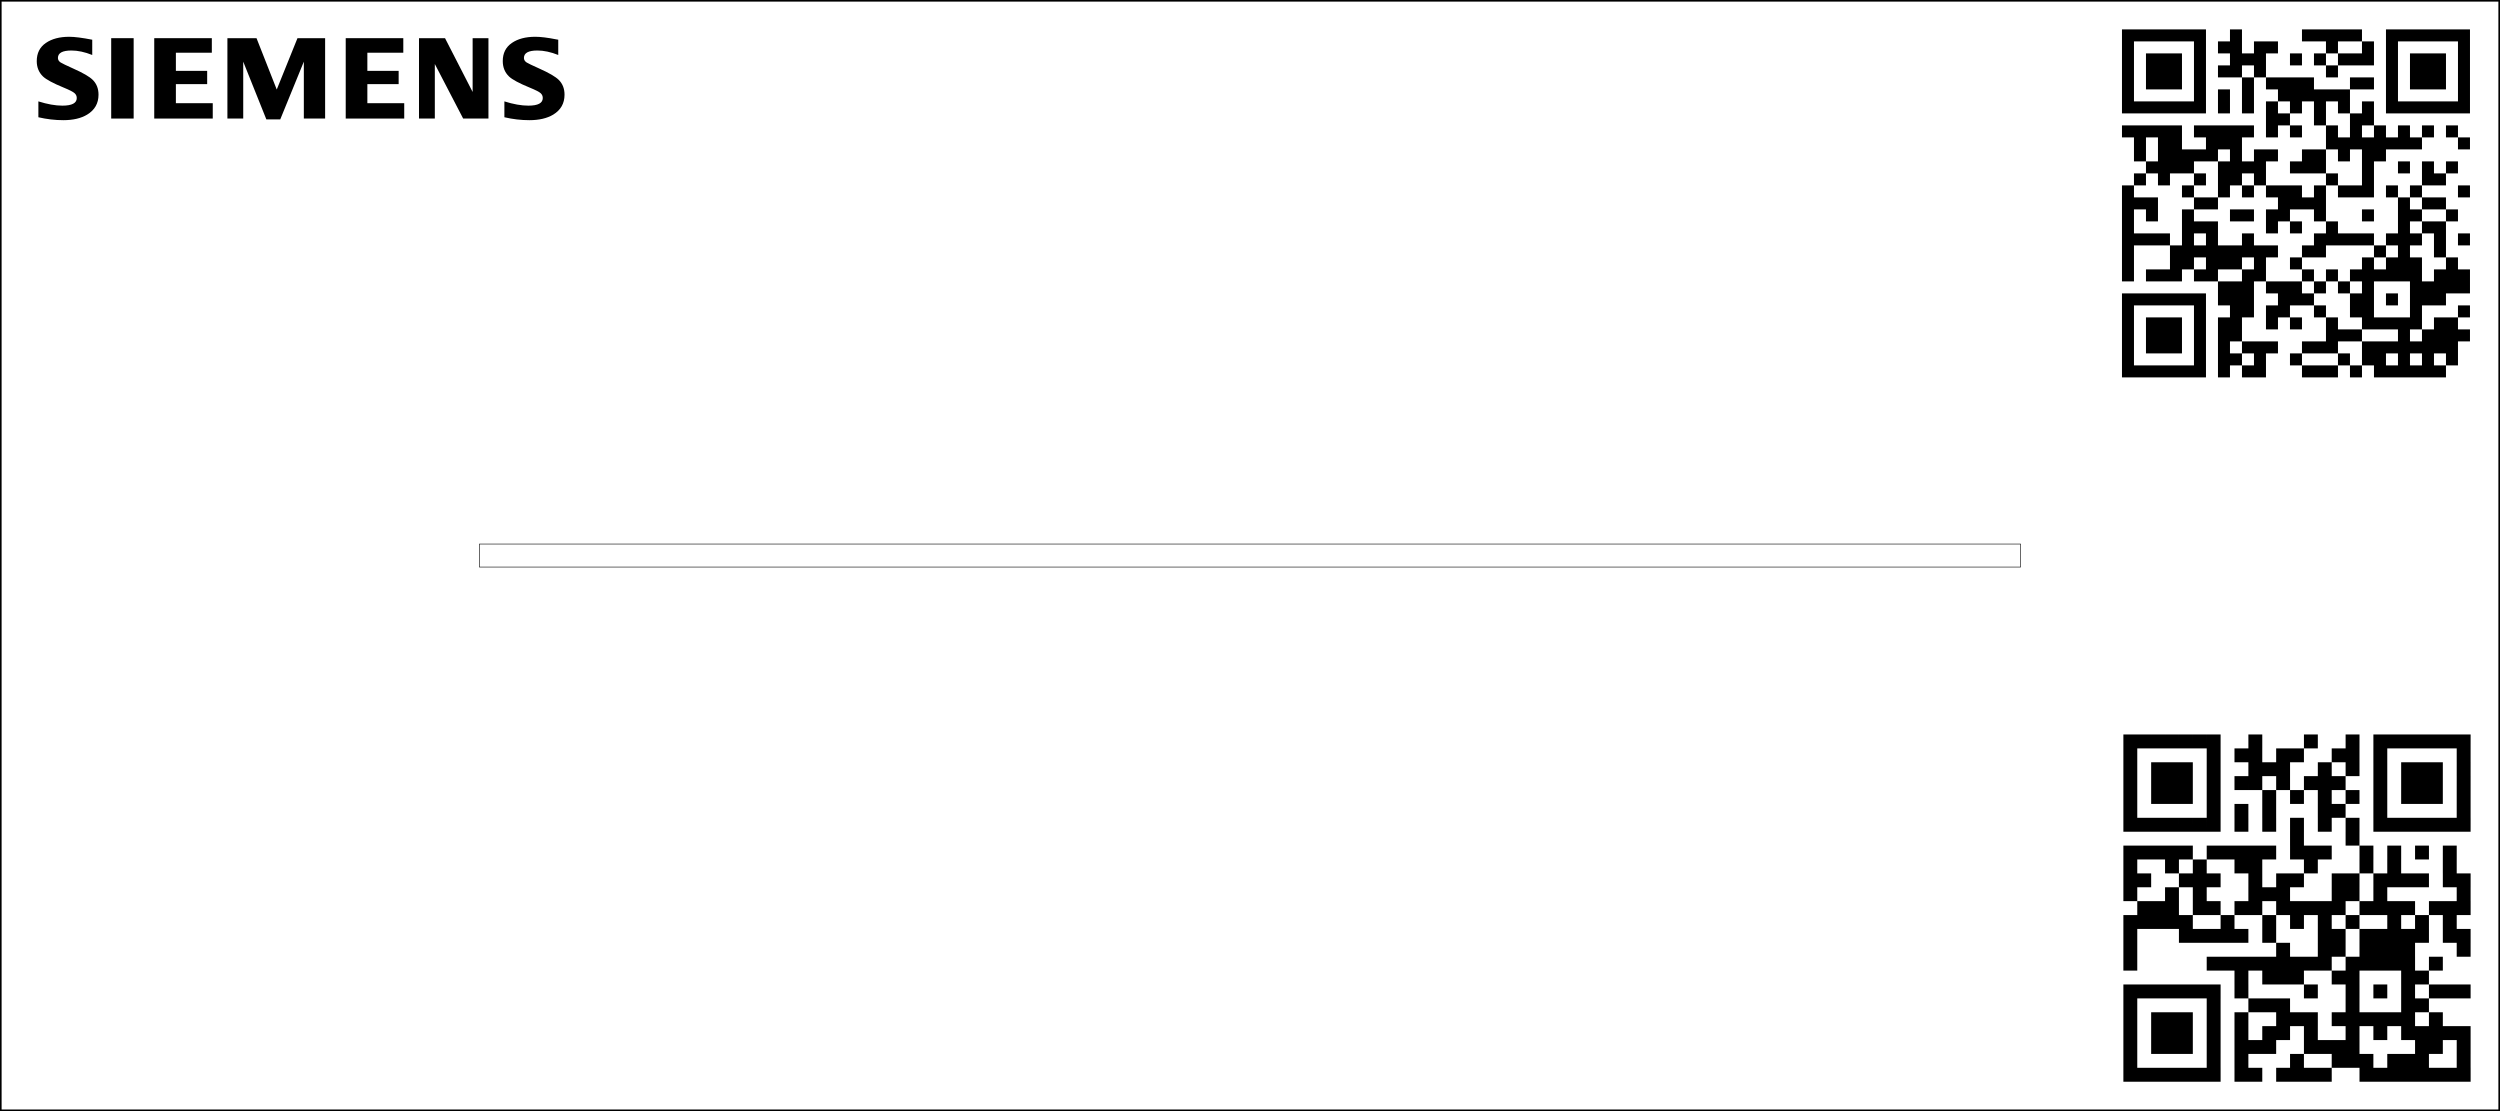 <?xml version="1.0" encoding="UTF-8" standalone="no"?>
<!-- Created with Inkscape (http://www.inkscape.org/) -->

<svg
   width="180mm"
   height="80mm"
   viewBox="0 0 180 80"
   version="1.1"
   id="svg5"
   xml:space="preserve"
   inkscape:version="1.2.2 (732a01da63, 2022-12-09)"
   sodipodi:docname="Gadget_Basis.svg"
   xmlns:inkscape="http://www.inkscape.org/namespaces/inkscape"
   xmlns:sodipodi="http://sodipodi.sourceforge.net/DTD/sodipodi-0.dtd"
   xmlns="http://www.w3.org/2000/svg"
   xmlns:svg="http://www.w3.org/2000/svg"><sodipodi:namedview
     id="namedview7"
     pagecolor="#ffffff"
     bordercolor="#000000"
     borderopacity="0.25"
     inkscape:showpageshadow="2"
     inkscape:pageopacity="0.0"
     inkscape:pagecheckerboard="0"
     inkscape:deskcolor="#d1d1d1"
     inkscape:document-units="mm"
     showgrid="false"
     inkscape:zoom="1.0544998"
     inkscape:cx="237.55339"
     inkscape:cy="280.70182"
     inkscape:window-width="1920"
     inkscape:window-height="1017"
     inkscape:window-x="1912"
     inkscape:window-y="-8"
     inkscape:window-maximized="1"
     inkscape:current-layer="layer2" /><defs
     id="defs2" /><g
     inkscape:label="Ebene 1"
     inkscape:groupmode="layer"
     id="layer1"
     transform="translate(-11.305,-17.692)"><g
       id="g444"
       transform="matrix(0.1,0,0,0.1,138.283,48.471)"><g
         id="elements-5"
         transform="translate(249.057,211.043)" /></g></g><g
     inkscape:groupmode="layer"
     id="layer2"
     inkscape:label="cut"
     style="display:inline"
     transform="translate(-11.305,-17.692)"><rect
       style="fill:none;stroke:#000000;stroke-width:0.116"
       id="rect234"
       width="179.884"
       height="79.884"
       x="11.363"
       y="17.75" /></g><g
     inkscape:groupmode="layer"
     id="layer3"
     inkscape:label="engrave"
     style="display:inline"
     transform="translate(-11.305,-17.692)"><g
       id="g409"
       transform="matrix(0.108,0,0,0.108,209.615,19.885)"><g
         id="elements"
         transform="translate(-429.556,-8.707)"><path
           style="fill:#000000"
           d="m 8,8 h 8 v 8 H 8 Z m 8,0 h 8 v 8 h -8 z m 8,0 h 8 v 8 h -8 z m 8,0 h 8 v 8 h -8 z m 8,0 h 8 v 8 h -8 z m 8,0 h 8 v 8 h -8 z m 8,0 h 8 v 8 h -8 z m 24,0 h 8 v 8 h -8 z m 48,0 h 8 v 8 h -8 z m 8,0 h 8 v 8 h -8 z m 8,0 h 8 v 8 h -8 z m 8,0 h 8 v 8 h -8 z m 8,0 h 8 v 8 h -8 z m 24,0 h 8 v 8 h -8 z m 8,0 h 8 v 8 h -8 z m 8,0 h 8 v 8 h -8 z m 8,0 h 8 v 8 h -8 z m 8,0 h 8 v 8 h -8 z m 8,0 h 8 v 8 h -8 z m 8,0 h 8 v 8 h -8 z M 8,16 h 8 v 8 H 8 Z m 48,0 h 8 v 8 h -8 z m 16,0 h 8 v 8 h -8 z m 8,0 h 8 v 8 h -8 z m 16,0 h 8 v 8 h -8 z m 8,0 h 8 v 8 h -8 z m 40,0 h 8 v 8 h -8 z m 24,0 h 8 v 8 h -8 z m 16,0 h 8 v 8 h -8 z m 48,0 h 8 v 8 h -8 z M 8,24 h 8 v 8 H 8 Z m 16,0 h 8 v 8 h -8 z m 8,0 h 8 v 8 h -8 z m 8,0 h 8 v 8 h -8 z m 16,0 h 8 v 8 h -8 z m 24,0 h 8 v 8 h -8 z m 8,0 h 8 v 8 h -8 z m 8,0 h 8 v 8 h -8 z m 24,0 h 8 v 8 h -8 z m 16,0 h 8 v 8 h -8 z m 16,0 h 8 v 8 h -8 z m 8,0 h 8 v 8 h -8 z m 8,0 h 8 v 8 h -8 z m 16,0 h 8 v 8 h -8 z m 16,0 h 8 v 8 h -8 z m 8,0 h 8 v 8 h -8 z m 8,0 h 8 v 8 h -8 z m 16,0 h 8 v 8 h -8 z M 8,32 h 8 v 8 H 8 Z m 16,0 h 8 v 8 h -8 z m 8,0 h 8 v 8 h -8 z m 8,0 h 8 v 8 h -8 z m 16,0 h 8 v 8 h -8 z m 16,0 h 8 v 8 h -8 z m 8,0 h 8 v 8 h -8 z m 16,0 h 8 v 8 h -8 z m 48,0 h 8 v 8 h -8 z m 40,0 h 8 v 8 h -8 z m 16,0 h 8 v 8 h -8 z m 8,0 h 8 v 8 h -8 z m 8,0 h 8 v 8 h -8 z m 16,0 h 8 v 8 h -8 z M 8,40 h 8 v 8 H 8 Z m 16,0 h 8 v 8 h -8 z m 8,0 h 8 v 8 h -8 z m 8,0 h 8 v 8 h -8 z m 16,0 h 8 v 8 h -8 z m 32,0 h 8 v 8 h -8 z m 16,0 h 8 v 8 h -8 z m 8,0 h 8 v 8 h -8 z m 8,0 h 8 v 8 h -8 z m 8,0 h 8 v 8 h -8 z m 32,0 h 8 v 8 h -8 z m 8,0 h 8 v 8 h -8 z m 16,0 h 8 v 8 h -8 z m 16,0 h 8 v 8 h -8 z m 8,0 h 8 v 8 h -8 z m 8,0 h 8 v 8 h -8 z m 16,0 h 8 v 8 h -8 z M 8,48 h 8 v 8 H 8 Z m 48,0 h 8 v 8 h -8 z m 16,0 h 8 v 8 h -8 z m 16,0 h 8 v 8 h -8 z m 24,0 h 8 v 8 h -8 z m 8,0 h 8 v 8 h -8 z m 8,0 h 8 v 8 h -8 z m 8,0 h 8 v 8 h -8 z m 8,0 h 8 v 8 h -8 z m 8,0 h 8 v 8 h -8 z m 32,0 h 8 v 8 h -8 z m 48,0 h 8 v 8 h -8 z M 8,56 h 8 v 8 H 8 Z m 8,0 h 8 v 8 h -8 z m 8,0 h 8 v 8 h -8 z m 8,0 h 8 v 8 h -8 z m 8,0 h 8 v 8 h -8 z m 8,0 h 8 v 8 h -8 z m 8,0 h 8 v 8 h -8 z m 16,0 h 8 v 8 h -8 z m 16,0 h 8 v 8 h -8 z m 16,0 h 8 v 8 h -8 z m 16,0 h 8 v 8 h -8 z m 16,0 h 8 v 8 h -8 z m 16,0 h 8 v 8 h -8 z m 16,0 h 8 v 8 h -8 z m 16,0 h 8 v 8 h -8 z m 8,0 h 8 v 8 h -8 z m 8,0 h 8 v 8 h -8 z m 8,0 h 8 v 8 h -8 z m 8,0 h 8 v 8 h -8 z m 8,0 h 8 v 8 h -8 z m 8,0 h 8 v 8 h -8 z m -128,8 h 8 v 8 h -8 z m 8,0 h 8 v 8 h -8 z m 24,0 h 8 v 8 h -8 z m 24,0 h 8 v 8 h -8 z m 8,0 h 8 v 8 h -8 z M 8,72 h 8 v 8 H 8 Z m 8,0 h 8 v 8 h -8 z m 8,0 h 8 v 8 h -8 z m 8,0 h 8 v 8 h -8 z m 8,0 h 8 v 8 h -8 z m 16,0 h 8 v 8 h -8 z m 8,0 h 8 v 8 h -8 z m 8,0 h 8 v 8 h -8 z m 8,0 h 8 v 8 h -8 z m 8,0 h 8 v 8 h -8 z m 16,0 h 8 v 8 h -8 z m 16,0 h 8 v 8 h -8 z m 24,0 h 8 v 8 h -8 z m 16,0 h 8 v 8 h -8 z m 16,0 h 8 v 8 h -8 z m 16,0 h 8 v 8 h -8 z m 16,0 h 8 v 8 h -8 z m 16,0 h 8 v 8 h -8 z M 16,80 h 8 v 8 h -8 z m 16,0 h 8 v 8 h -8 z m 8,0 h 8 v 8 h -8 z m 24,0 h 8 v 8 h -8 z m 8,0 h 8 v 8 h -8 z m 8,0 h 8 v 8 h -8 z m 64,0 h 8 v 8 h -8 z m 8,0 h 8 v 8 h -8 z m 8,0 h 8 v 8 h -8 z m 8,0 h 8 v 8 h -8 z m 8,0 h 8 v 8 h -8 z m 8,0 h 8 v 8 h -8 z m 8,0 h 8 v 8 h -8 z m 8,0 h 8 v 8 h -8 z m 32,0 h 8 v 8 h -8 z M 16,88 h 8 v 8 h -8 z m 16,0 h 8 v 8 h -8 z m 8,0 h 8 v 8 h -8 z m 8,0 h 8 v 8 h -8 z m 8,0 h 8 v 8 h -8 z m 8,0 h 8 v 8 h -8 z m 16,0 h 8 v 8 h -8 z m 16,0 h 8 v 8 h -8 z m 8,0 h 8 v 8 h -8 z m 24,0 h 8 v 8 h -8 z m 8,0 h 8 v 8 h -8 z m 16,0 h 8 v 8 h -8 z m 16,0 h 8 v 8 h -8 z m 8,0 h 8 v 8 h -8 z M 24,96 h 8 v 8 h -8 z m 8,0 h 8 v 8 h -8 z m 8,0 h 8 v 8 h -8 z m 8,0 h 8 v 8 h -8 z m 24,0 h 8 v 8 h -8 z m 8,0 h 8 v 8 h -8 z m 8,0 h 8 v 8 h -8 z m 8,0 h 8 v 8 h -8 z m 24,0 h 8 v 8 h -8 z m 8,0 h 8 v 8 h -8 z m 8,0 h 8 v 8 h -8 z m 32,0 h 8 v 8 h -8 z m 24,0 h 8 v 8 h -8 z m 16,0 h 8 v 8 h -8 z m 16,0 h 8 v 8 h -8 z m -208,8 h 8 v 8 h -8 z m 16,0 h 8 v 8 h -8 z m 24,0 h 8 v 8 h -8 z m 16,0 h 8 v 8 h -8 z m 8,0 h 8 v 8 h -8 z m 16,0 h 8 v 8 h -8 z m 48,0 h 8 v 8 h -8 z m 24,0 h 8 v 8 h -8 z m 40,0 h 8 v 8 h -8 z m 8,0 h 8 v 8 h -8 z M 8,112 h 8 v 8 H 8 Z m 40,0 h 8 v 8 h -8 z m 24,0 h 8 v 8 h -8 z m 16,0 h 8 v 8 h -8 z m 16,0 h 8 v 8 h -8 z m 8,0 h 8 v 8 h -8 z m 8,0 h 8 v 8 h -8 z m 16,0 h 8 v 8 h -8 z m 16,0 h 8 v 8 h -8 z m 8,0 h 8 v 8 h -8 z m 8,0 h 8 v 8 h -8 z m 16,0 h 8 v 8 h -8 z m 16,0 h 8 v 8 h -8 z m 32,0 h 8 v 8 h -8 z M 8,120 h 8 v 8 H 8 Z m 8,0 h 8 v 8 h -8 z m 8,0 h 8 v 8 h -8 z m 32,0 h 8 v 8 h -8 z m 8,0 h 8 v 8 h -8 z m 48,0 h 8 v 8 h -8 z m 8,0 h 8 v 8 h -8 z m 8,0 h 8 v 8 h -8 z m 8,0 h 8 v 8 h -8 z m 56,0 h 8 v 8 h -8 z m 16,0 h 8 v 8 h -8 z m 8,0 h 8 v 8 h -8 z M 8,128 h 8 v 8 H 8 Z m 16,0 h 8 v 8 h -8 z m 24,0 h 8 v 8 h -8 z m 32,0 h 8 v 8 h -8 z m 8,0 h 8 v 8 h -8 z m 16,0 h 8 v 8 h -8 z m 8,0 h 8 v 8 h -8 z m 24,0 h 8 v 8 h -8 z m 32,0 h 8 v 8 h -8 z m 24,0 h 8 v 8 h -8 z m 8,0 h 8 v 8 h -8 z m 24,0 h 8 v 8 h -8 z M 8,136 h 8 v 8 H 8 Z m 40,0 h 8 v 8 h -8 z m 8,0 h 8 v 8 h -8 z m 8,0 h 8 v 8 h -8 z m 40,0 h 8 v 8 h -8 z m 16,0 h 8 v 8 h -8 z m 24,0 h 8 v 8 h -8 z m 48,0 h 8 v 8 h -8 z m 16,0 h 8 v 8 h -8 z m 8,0 h 8 v 8 h -8 z M 8,144 h 8 v 8 H 8 Z m 8,0 h 8 v 8 h -8 z m 8,0 h 8 v 8 h -8 z m 8,0 h 8 v 8 h -8 z m 16,0 h 8 v 8 h -8 z m 16,0 h 8 v 8 h -8 z m 24,0 h 8 v 8 h -8 z m 48,0 h 8 v 8 h -8 z m 8,0 h 8 v 8 h -8 z m 8,0 h 8 v 8 h -8 z m 8,0 h 8 v 8 h -8 z m 8,0 h 8 v 8 h -8 z m 16,0 h 8 v 8 h -8 z m 8,0 h 8 v 8 h -8 z m 8,0 h 8 v 8 h -8 z m 16,0 h 8 v 8 h -8 z m 16,0 h 8 v 8 h -8 z M 8,152 h 8 v 8 H 8 Z m 32,0 h 8 v 8 h -8 z m 8,0 h 8 v 8 h -8 z m 8,0 h 8 v 8 h -8 z m 8,0 h 8 v 8 h -8 z m 8,0 h 8 v 8 h -8 z m 8,0 h 8 v 8 h -8 z m 8,0 h 8 v 8 h -8 z m 8,0 h 8 v 8 h -8 z m 8,0 h 8 v 8 h -8 z m 24,0 h 8 v 8 h -8 z m 8,0 h 8 v 8 h -8 z m 40,0 h 8 v 8 h -8 z m 16,0 h 8 v 8 h -8 z m 24,0 h 8 v 8 h -8 z M 8,160 h 8 v 8 H 8 Z m 32,0 h 8 v 8 h -8 z m 8,0 h 8 v 8 h -8 z m 16,0 h 8 v 8 h -8 z m 8,0 h 8 v 8 h -8 z m 8,0 h 8 v 8 h -8 z m 16,0 h 8 v 8 h -8 z m 24,0 h 8 v 8 h -8 z m 48,0 h 8 v 8 h -8 z m 16,0 h 8 v 8 h -8 z m 8,0 h 8 v 8 h -8 z m 8,0 h 8 v 8 h -8 z m 24,0 h 8 v 8 h -8 z M 8,168 h 8 v 8 H 8 Z m 16,0 h 8 v 8 h -8 z m 8,0 h 8 v 8 h -8 z m 8,0 h 8 v 8 h -8 z m 16,0 h 8 v 8 h -8 z m 8,0 h 8 v 8 h -8 z m 24,0 h 8 v 8 h -8 z m 8,0 h 8 v 8 h -8 z m 32,0 h 8 v 8 h -8 z m 16,0 h 8 v 8 h -8 z m 16,0 h 8 v 8 h -8 z m 8,0 h 8 v 8 h -8 z m 8,0 h 8 v 8 h -8 z m 8,0 h 8 v 8 h -8 z m 8,0 h 8 v 8 h -8 z m 8,0 h 8 v 8 h -8 z m 16,0 h 8 v 8 h -8 z m 8,0 h 8 v 8 h -8 z m 8,0 h 8 v 8 h -8 z m -160,8 h 8 v 8 h -8 z m 8,0 h 8 v 8 h -8 z m 8,0 h 8 v 8 h -8 z m 16,0 h 8 v 8 h -8 z m 8,0 h 8 v 8 h -8 z m 8,0 h 8 v 8 h -8 z m 16,0 h 8 v 8 h -8 z m 16,0 h 8 v 8 h -8 z m 16,0 h 8 v 8 h -8 z m 32,0 h 8 v 8 h -8 z m 8,0 h 8 v 8 h -8 z m 8,0 h 8 v 8 h -8 z m 8,0 h 8 v 8 h -8 z m 8,0 h 8 v 8 h -8 z M 8,184 h 8 v 8 H 8 Z m 8,0 h 8 v 8 h -8 z m 8,0 h 8 v 8 h -8 z m 8,0 h 8 v 8 h -8 z m 8,0 h 8 v 8 h -8 z m 8,0 h 8 v 8 h -8 z m 8,0 h 8 v 8 h -8 z m 16,0 h 8 v 8 h -8 z m 8,0 h 8 v 8 h -8 z m 8,0 h 8 v 8 h -8 z m 24,0 h 8 v 8 h -8 z m 8,0 h 8 v 8 h -8 z m 8,0 h 8 v 8 h -8 z m 32,0 h 8 v 8 h -8 z m 8,0 h 8 v 8 h -8 z m 16,0 h 8 v 8 h -8 z m 16,0 h 8 v 8 h -8 z m 8,0 h 8 v 8 h -8 z m 8,0 h 8 v 8 h -8 z M 8,192 h 8 v 8 H 8 Z m 48,0 h 8 v 8 h -8 z m 24,0 h 8 v 8 h -8 z m 8,0 h 8 v 8 h -8 z m 16,0 h 8 v 8 h -8 z m 8,0 h 8 v 8 h -8 z m 24,0 h 8 v 8 h -8 z m 24,0 h 8 v 8 h -8 z m 8,0 h 8 v 8 h -8 z m 32,0 h 8 v 8 h -8 z m 32,0 h 8 v 8 h -8 z M 8,200 h 8 v 8 H 8 Z m 16,0 h 8 v 8 h -8 z m 8,0 h 8 v 8 h -8 z m 8,0 h 8 v 8 h -8 z m 16,0 h 8 v 8 h -8 z m 16,0 h 8 v 8 h -8 z m 8,0 h 8 v 8 h -8 z m 24,0 h 8 v 8 h -8 z m 16,0 h 8 v 8 h -8 z m 24,0 h 8 v 8 h -8 z m 24,0 h 8 v 8 h -8 z m 8,0 h 8 v 8 h -8 z m 8,0 h 8 v 8 h -8 z m 8,0 h 8 v 8 h -8 z m 8,0 h 8 v 8 h -8 z m 16,0 h 8 v 8 h -8 z m 8,0 h 8 v 8 h -8 z M 8,208 h 8 v 8 H 8 Z m 16,0 h 8 v 8 h -8 z m 8,0 h 8 v 8 h -8 z m 8,0 h 8 v 8 h -8 z m 16,0 h 8 v 8 h -8 z m 16,0 h 8 v 8 h -8 z m 8,0 h 8 v 8 h -8 z m 64,0 h 8 v 8 h -8 z m 8,0 h 8 v 8 h -8 z m 8,0 h 8 v 8 h -8 z m 32,0 h 8 v 8 h -8 z m 16,0 h 8 v 8 h -8 z m 8,0 h 8 v 8 h -8 z m 8,0 h 8 v 8 h -8 z m 8,0 h 8 v 8 h -8 z M 8,216 h 8 v 8 H 8 Z m 16,0 h 8 v 8 h -8 z m 8,0 h 8 v 8 h -8 z m 8,0 h 8 v 8 h -8 z m 16,0 h 8 v 8 h -8 z m 16,0 h 8 v 8 h -8 z m 16,0 h 8 v 8 h -8 z m 8,0 h 8 v 8 h -8 z m 8,0 h 8 v 8 h -8 z m 24,0 h 8 v 8 h -8 z m 8,0 h 8 v 8 h -8 z m 8,0 h 8 v 8 h -8 z m 24,0 h 8 v 8 h -8 z m 8,0 h 8 v 8 h -8 z m 8,0 h 8 v 8 h -8 z m 8,0 h 8 v 8 h -8 z m 8,0 h 8 v 8 h -8 z m 8,0 h 8 v 8 h -8 z m 8,0 h 8 v 8 h -8 z m 8,0 h 8 v 8 h -8 z M 8,224 h 8 v 8 H 8 Z m 48,0 h 8 v 8 h -8 z m 16,0 h 8 v 8 h -8 z m 8,0 h 8 v 8 h -8 z m 16,0 h 8 v 8 h -8 z m 24,0 h 8 v 8 h -8 z m 32,0 h 8 v 8 h -8 z m 16,0 h 8 v 8 h -8 z m 8,0 h 8 v 8 h -8 z m 16,0 h 8 v 8 h -8 z m 16,0 h 8 v 8 h -8 z m 16,0 h 8 v 8 h -8 z M 8,232 h 8 v 8 H 8 Z m 8,0 h 8 v 8 h -8 z m 8,0 h 8 v 8 h -8 z m 8,0 h 8 v 8 h -8 z m 8,0 h 8 v 8 h -8 z m 8,0 h 8 v 8 h -8 z m 8,0 h 8 v 8 h -8 z m 16,0 h 8 v 8 h -8 z m 16,0 h 8 v 8 h -8 z m 8,0 h 8 v 8 h -8 z m 32,0 h 8 v 8 h -8 z m 8,0 h 8 v 8 h -8 z m 8,0 h 8 v 8 h -8 z m 16,0 h 8 v 8 h -8 z m 16,0 h 8 v 8 h -8 z m 8,0 h 8 v 8 h -8 z m 8,0 h 8 v 8 h -8 z m 8,0 h 8 v 8 h -8 z m 8,0 h 8 v 8 h -8 z m 8,0 h 8 v 8 h -8 z"
           id="path397" /></g></g><path
       style="fill:#000000"
       d="M 10,10 H 20 V 20 H 10 Z m 10,0 H 30 V 20 H 20 Z m 10,0 H 40 V 20 H 30 Z m 10,0 H 50 V 20 H 40 Z m 10,0 H 60 V 20 H 50 Z m 10,0 H 70 V 20 H 60 Z m 10,0 H 80 V 20 H 70 Z m 30,0 h 10 v 10 h -10 z m 40,0 h 10 v 10 h -10 z m 30,0 h 10 v 10 h -10 z m 20,0 h 10 v 10 h -10 z m 10,0 h 10 v 10 h -10 z m 10,0 h 10 v 10 h -10 z m 10,0 h 10 v 10 h -10 z m 10,0 h 10 v 10 h -10 z m 10,0 h 10 v 10 h -10 z m 10,0 h 10 V 20 H 250 Z M 10,20 H 20 V 30 H 10 Z m 60,0 H 80 V 30 H 70 Z m 20,0 h 10 V 30 H 90 Z m 10,0 h 10 v 10 h -10 z m 20,0 h 10 v 10 h -10 z m 10,0 h 10 v 10 h -10 z m 30,0 h 10 v 10 h -10 z m 10,0 h 10 v 10 h -10 z m 20,0 h 10 v 10 h -10 z m 60,0 h 10 V 30 H 250 Z M 10,30 H 20 V 40 H 10 Z m 20,0 H 40 V 40 H 30 Z m 10,0 H 50 V 40 H 40 Z m 10,0 H 60 V 40 H 50 Z m 20,0 H 80 V 40 H 70 Z m 30,0 h 10 v 10 h -10 z m 10,0 h 10 v 10 h -10 z m 10,0 h 10 v 10 h -10 z m 30,0 h 10 v 10 h -10 z m 20,0 h 10 v 10 h -10 z m 20,0 h 10 v 10 h -10 z m 20,0 h 10 v 10 h -10 z m 10,0 h 10 v 10 h -10 z m 10,0 h 10 v 10 h -10 z m 20,0 h 10 V 40 H 250 Z M 10,40 H 20 V 50 H 10 Z m 20,0 H 40 V 50 H 30 Z m 10,0 H 50 V 50 H 40 Z m 10,0 H 60 V 50 H 50 Z m 20,0 H 80 V 50 H 70 Z m 20,0 h 10 V 50 H 90 Z m 10,0 h 10 v 10 h -10 z m 20,0 h 10 v 10 h -10 z m 20,0 h 10 v 10 h -10 z m 10,0 h 10 v 10 h -10 z m 10,0 h 10 v 10 h -10 z m 30,0 h 10 v 10 h -10 z m 20,0 h 10 v 10 h -10 z m 10,0 h 10 v 10 h -10 z m 10,0 h 10 v 10 h -10 z m 20,0 h 10 V 50 H 250 Z M 10,50 H 20 V 60 H 10 Z m 20,0 H 40 V 60 H 30 Z m 10,0 H 50 V 60 H 40 Z m 10,0 H 60 V 60 H 50 Z m 20,0 H 80 V 60 H 70 Z m 40,0 h 10 v 10 h -10 z m 20,0 h 10 v 10 h -10 z m 20,0 h 10 v 10 h -10 z m 20,0 h 10 v 10 h -10 z m 20,0 h 10 v 10 h -10 z m 20,0 h 10 v 10 h -10 z m 10,0 h 10 v 10 h -10 z m 10,0 h 10 v 10 h -10 z m 20,0 h 10 V 60 H 250 Z M 10,60 H 20 V 70 H 10 Z m 60,0 H 80 V 70 H 70 Z m 20,0 h 10 V 70 H 90 Z m 20,0 h 10 v 10 h -10 z m 40,0 h 10 v 10 h -10 z m 10,0 h 10 v 10 h -10 z m 30,0 h 10 v 10 h -10 z m 60,0 h 10 V 70 H 250 Z M 10,70 H 20 V 80 H 10 Z m 10,0 H 30 V 80 H 20 Z m 10,0 H 40 V 80 H 30 Z m 10,0 H 50 V 80 H 40 Z m 10,0 H 60 V 80 H 50 Z m 10,0 H 70 V 80 H 60 Z m 10,0 H 80 V 80 H 70 Z m 20,0 h 10 V 80 H 90 Z m 20,0 h 10 v 10 h -10 z m 20,0 h 10 v 10 h -10 z m 20,0 h 10 v 10 h -10 z m 20,0 h 10 v 10 h -10 z m 20,0 h 10 v 10 h -10 z m 10,0 h 10 v 10 h -10 z m 10,0 h 10 v 10 h -10 z m 10,0 h 10 v 10 h -10 z m 10,0 h 10 v 10 h -10 z m 10,0 h 10 v 10 h -10 z m 10,0 h 10 V 80 H 250 Z M 130,80 h 10 v 10 h -10 z m 40,0 h 10 V 90 H 170 Z M 10,90 h 10 v 10 H 10 Z m 10,0 h 10 v 10 H 20 Z m 10,0 h 10 v 10 H 30 Z m 10,0 h 10 v 10 H 40 Z m 10,0 h 10 v 10 H 50 Z m 20,0 h 10 v 10 H 70 Z m 10,0 h 10 v 10 H 80 Z m 10,0 h 10 v 10 H 90 Z m 10,0 h 10 v 10 h -10 z m 10,0 h 10 v 10 h -10 z m 20,0 h 10 v 10 h -10 z m 10,0 h 10 v 10 h -10 z m 10,0 h 10 v 10 h -10 z m 30,0 h 10 v 10 h -10 z m 20,0 h 10 v 10 h -10 z m 20,0 h 10 v 10 h -10 z m 20,0 h 10 v 10 H 240 Z M 10,100 h 10 v 10 H 10 Z m 30,0 h 10 v 10 H 40 Z m 20,0 h 10 v 10 H 60 Z m 30,0 h 10 v 10 H 90 Z m 10,0 h 10 v 10 h -10 z m 40,0 h 10 v 10 h -10 z m 40,0 h 10 v 10 h -10 z m 20,0 h 10 v 10 h -10 z m 40,0 h 10 v 10 H 240 Z M 10,110 h 10 v 10 H 10 Z m 10,0 h 10 v 10 H 20 Z m 30,0 h 10 v 10 H 50 Z m 10,0 h 10 v 10 H 60 Z m 10,0 h 10 v 10 H 70 Z m 30,0 h 10 v 10 h -10 z m 20,0 h 10 v 10 h -10 z m 10,0 h 10 v 10 h -10 z m 30,0 h 10 v 10 h -10 z m 10,0 h 10 v 10 h -10 z m 20,0 h 10 v 10 h -10 z m 10,0 h 10 v 10 h -10 z m 10,0 h 10 v 10 h -10 z m 10,0 h 10 v 10 h -10 z m 20,0 h 10 v 10 h -10 z m 10,0 h 10 v 10 H 250 Z M 10,120 h 10 v 10 H 10 Z m 30,0 h 10 v 10 H 40 Z m 20,0 h 10 v 10 H 60 Z m 40,0 h 10 v 10 h -10 z m 10,0 h 10 v 10 h -10 z m 10,0 h 10 v 10 h -10 z m 40,0 h 10 v 10 h -10 z m 10,0 h 10 v 10 h -10 z m 20,0 h 10 v 10 h -10 z m 60,0 h 10 v 10 H 250 Z M 20,130 h 10 v 10 H 20 Z m 10,0 h 10 v 10 H 30 Z m 10,0 h 10 v 10 H 40 Z m 20,0 h 10 v 10 H 60 Z m 10,0 h 10 v 10 H 70 Z m 20,0 h 10 v 10 H 90 Z m 10,0 h 10 v 10 h -10 z m 20,0 h 10 v 10 h -10 z m 10,0 h 10 v 10 h -10 z m 10,0 h 10 v 10 h -10 z m 10,0 h 10 v 10 h -10 z m 10,0 h 10 v 10 h -10 z m 20,0 h 10 v 10 h -10 z m 10,0 h 10 v 10 h -10 z m 10,0 h 10 v 10 h -10 z m 10,0 h 10 v 10 h -10 z m 20,0 h 10 v 10 h -10 z m 10,0 h 10 v 10 h -10 z m 10,0 h 10 v 10 H 250 Z M 10,140 h 10 v 10 H 10 Z m 10,0 h 10 v 10 H 20 Z m 10,0 h 10 v 10 H 30 Z m 10,0 h 10 v 10 H 40 Z m 10,0 h 10 v 10 H 50 Z m 30,0 h 10 v 10 H 80 Z m 30,0 h 10 v 10 h -10 z m 20,0 h 10 v 10 h -10 z m 20,0 h 10 v 10 h -10 z m 20,0 h 10 v 10 h -10 z m 30,0 h 10 v 10 h -10 z m 20,0 h 10 v 10 h -10 z m 20,0 h 10 v 10 H 240 Z M 10,150 h 10 v 10 H 10 Z m 40,0 h 10 v 10 H 50 Z m 10,0 h 10 v 10 H 60 Z m 10,0 h 10 v 10 H 70 Z m 10,0 h 10 v 10 H 80 Z m 10,0 h 10 v 10 H 90 Z m 20,0 h 10 v 10 h -10 z m 40,0 h 10 v 10 h -10 z m 10,0 h 10 v 10 h -10 z m 20,0 h 10 v 10 h -10 z m 10,0 h 10 v 10 h -10 z m 10,0 h 10 v 10 h -10 z m 10,0 h 10 v 10 h -10 z m 10,0 h 10 v 10 h -10 z m 20,0 h 10 v 10 h -10 z m 10,0 h 10 v 10 H 250 Z M 10,160 h 10 v 10 H 10 Z m 110,0 h 10 v 10 h -10 z m 30,0 h 10 v 10 h -10 z m 10,0 h 10 v 10 h -10 z m 20,0 h 10 v 10 h -10 z m 10,0 h 10 v 10 h -10 z m 10,0 h 10 v 10 h -10 z m 10,0 h 10 v 10 h -10 z m 40,0 h 10 v 10 H 250 Z M 10,170 h 10 v 10 H 10 Z m 60,0 h 10 v 10 H 70 Z m 10,0 h 10 v 10 H 80 Z m 10,0 h 10 v 10 H 90 Z m 10,0 h 10 v 10 h -10 z m 10,0 h 10 v 10 h -10 z m 10,0 h 10 v 10 h -10 z m 10,0 h 10 v 10 h -10 z m 10,0 h 10 v 10 h -10 z m 10,0 h 10 v 10 h -10 z m 20,0 h 10 v 10 h -10 z m 10,0 h 10 v 10 h -10 z m 10,0 h 10 v 10 h -10 z m 10,0 h 10 v 10 h -10 z m 10,0 h 10 v 10 h -10 z m 20,0 h 10 v 10 H 230 Z M 90,180 h 10 v 10 H 90 Z m 20,0 h 10 v 10 h -10 z m 10,0 h 10 v 10 h -10 z m 10,0 h 10 v 10 h -10 z m 30,0 h 10 v 10 h -10 z m 10,0 h 10 v 10 h -10 z m 40,0 h 10 v 10 h -10 z m 10,0 h 10 v 10 H 220 Z M 10,190 h 10 v 10 H 10 Z m 10,0 h 10 v 10 H 20 Z m 10,0 h 10 v 10 H 30 Z m 10,0 h 10 v 10 H 40 Z m 10,0 h 10 v 10 H 50 Z m 10,0 h 10 v 10 H 60 Z m 10,0 h 10 v 10 H 70 Z m 20,0 h 10 v 10 H 90 Z m 50,0 h 10 v 10 h -10 z m 30,0 h 10 v 10 h -10 z m 20,0 h 10 v 10 h -10 z m 20,0 h 10 v 10 h -10 z m 20,0 h 10 v 10 h -10 z m 10,0 h 10 v 10 h -10 z m 10,0 h 10 v 10 H 250 Z M 10,200 h 10 v 10 H 10 Z m 60,0 h 10 v 10 H 70 Z m 30,0 h 10 v 10 h -10 z m 10,0 h 10 v 10 h -10 z m 10,0 h 10 v 10 h -10 z m 50,0 h 10 v 10 h -10 z m 40,0 h 10 v 10 h -10 z m 10,0 h 10 v 10 H 220 Z M 10,210 h 10 v 10 H 10 Z m 20,0 h 10 v 10 H 30 Z m 10,0 h 10 v 10 H 40 Z m 10,0 h 10 v 10 H 50 Z m 20,0 h 10 v 10 H 70 Z m 20,0 h 10 v 10 H 90 Z m 30,0 h 10 v 10 h -10 z m 10,0 h 10 v 10 h -10 z m 10,0 h 10 v 10 h -10 z m 20,0 h 10 v 10 h -10 z m 10,0 h 10 v 10 h -10 z m 10,0 h 10 v 10 h -10 z m 10,0 h 10 v 10 h -10 z m 10,0 h 10 v 10 h -10 z m 10,0 h 10 v 10 h -10 z m 20,0 h 10 v 10 H 230 Z M 10,220 h 10 v 10 H 10 Z m 20,0 h 10 v 10 H 30 Z m 10,0 h 10 v 10 H 40 Z m 10,0 h 10 v 10 H 50 Z m 20,0 h 10 v 10 H 70 Z m 20,0 h 10 v 10 H 90 Z m 20,0 h 10 v 10 h -10 z m 10,0 h 10 v 10 h -10 z m 20,0 h 10 v 10 h -10 z m 30,0 h 10 v 10 h -10 z m 20,0 h 10 v 10 h -10 z m 20,0 h 10 v 10 h -10 z m 10,0 h 10 v 10 h -10 z m 10,0 h 10 v 10 h -10 z m 10,0 h 10 v 10 h -10 z m 10,0 h 10 v 10 H 250 Z M 10,230 h 10 v 10 H 10 Z m 20,0 h 10 v 10 H 30 Z m 10,0 h 10 v 10 H 40 Z m 10,0 h 10 v 10 H 50 Z m 20,0 h 10 v 10 H 70 Z m 20,0 h 10 v 10 H 90 Z m 10,0 h 10 v 10 h -10 z m 10,0 h 10 v 10 h -10 z m 30,0 h 10 v 10 h -10 z m 10,0 h 10 v 10 h -10 z m 10,0 h 10 v 10 h -10 z m 10,0 h 10 v 10 h -10 z m 50,0 h 10 v 10 h -10 z m 10,0 h 10 v 10 h -10 z m 20,0 h 10 v 10 H 250 Z M 10,240 h 10 v 10 H 10 Z m 60,0 h 10 v 10 H 70 Z m 20,0 h 10 v 10 H 90 Z m 40,0 h 10 v 10 h -10 z m 30,0 h 10 v 10 h -10 z m 10,0 h 10 v 10 h -10 z m 10,0 h 10 v 10 h -10 z m 20,0 h 10 v 10 h -10 z m 10,0 h 10 v 10 h -10 z m 10,0 h 10 v 10 h -10 z m 30,0 h 10 v 10 H 250 Z M 10,250 h 10 v 10 H 10 Z m 10,0 h 10 v 10 H 20 Z m 10,0 h 10 v 10 H 30 Z m 10,0 h 10 v 10 H 40 Z m 10,0 h 10 v 10 H 50 Z m 10,0 h 10 v 10 H 60 Z m 10,0 h 10 v 10 H 70 Z m 20,0 h 10 v 10 H 90 Z m 10,0 h 10 v 10 h -10 z m 20,0 h 10 v 10 h -10 z m 10,0 h 10 v 10 h -10 z m 10,0 h 10 v 10 h -10 z m 10,0 h 10 v 10 h -10 z m 30,0 h 10 v 10 h -10 z m 10,0 h 10 v 10 h -10 z m 10,0 h 10 v 10 h -10 z m 10,0 h 10 v 10 h -10 z m 10,0 h 10 v 10 h -10 z m 10,0 h 10 v 10 h -10 z m 10,0 h 10 v 10 h -10 z m 10,0 h 10 v 10 h -10 z"
       id="path432"
       transform="matrix(0.1,0,0,0.1,163.188,69.575)" /><g
       id="g614"
       transform="matrix(0.038,0,0,0.038,13.951,20.338)"
       style="display:inline"><g
         id="BoundingBox">
	<polygon
   style="fill:none"
   points="1000,0 0,0 0,159 1000,159 "
   id="polygon577" />
</g><g
         id="SIEMENS">
	<g
   id="g594">
		<path
   style="clip-rule:evenodd;fill-rule:evenodd"
   d="M 3.086,152.537 V 122.46 c 17.119,5.388 32.267,8.082 45.444,8.082 18.193,0 27.291,-4.809 27.291,-14.42 0,-3.583 -1.324,-6.594 -3.978,-9.032 C 69.129,104.504 62.178,100.919 51.008,96.326 30.966,88.085 17.897,81.057 11.818,75.244 3.939,67.571 0,57.895 0,46.202 0,31.144 5.74,19.667 17.212,11.78 28.557,3.962 43.33,0.057 61.554,0.057 c 10.041,0 24.574,1.848 43.583,5.549 V 34.539 C 90.993,28.889 77.864,26.07 65.734,26.07 c -17.081,0 -25.621,4.69 -25.621,14.091 0,3.514 1.72,6.38 5.165,8.602 2.865,1.798 10.759,5.596 23.665,11.406 18.583,8.253 30.954,15.427 37.118,21.529 7.314,7.238 10.978,16.604 10.978,28.084 0,16.501 -7.177,29.088 -21.521,37.761 -11.621,7.033 -26.69,10.535 -45.198,10.535 -15.63,0 -31.378,-1.841 -47.234,-5.541 z"
   id="path580" />
		<polygon
   style="clip-rule:evenodd;fill-rule:evenodd"
   points="183.603,155.001 141.063,155.001 141.063,2.704 183.603,2.704 "
   id="polygon582" />
		<polygon
   style="clip-rule:evenodd;fill-rule:evenodd"
   points="331.721,30.25 263.616,30.25 263.616,64.639 322.898,64.639 322.898,89.765 263.616,89.765 263.616,125.906 333.476,125.906 333.476,155.001 222.616,155.001 222.616,2.704 331.721,2.704 "
   id="polygon584" />
		<polygon
   style="clip-rule:evenodd;fill-rule:evenodd"
   points="361.247,2.704 416.402,2.704 454.721,100.015 494.001,2.704 546.39,2.704 546.39,155.001 506.056,155.001 506.056,47.171 461.392,156.547 435.023,156.547 391.219,47.171 391.219,155.001 361.247,155.001 "
   id="polygon586" />
		<polygon
   style="clip-rule:evenodd;fill-rule:evenodd"
   points="694.514,30.25 626.415,30.25 626.415,64.639 685.695,64.639 685.695,89.765 626.415,89.765 626.415,125.906 696.28,125.906 696.28,155.001 585.411,155.001 585.411,2.704 694.514,2.704 "
   id="polygon588" />
		<polygon
   style="clip-rule:evenodd;fill-rule:evenodd"
   points="807.943,155.001 754.247,51.678 754.247,155.001 724.271,155.001 724.271,2.704 773.575,2.704 825.883,104.655 825.883,2.704 855.847,2.704 855.847,155.001 "
   id="polygon590" />
		<path
   style="clip-rule:evenodd;fill-rule:evenodd"
   d="M 886.047,152.537 V 122.46 c 16.974,5.388 32.12,8.082 45.452,8.082 18.195,0 27.282,-4.809 27.282,-14.42 0,-3.583 -1.289,-6.594 -3.854,-9.032 -2.728,-2.586 -9.708,-6.171 -20.945,-10.764 C 914,88.153 900.918,81.128 894.783,75.244 886.908,67.639 882.976,57.927 882.976,46.098 c 0,-14.993 5.726,-26.432 17.21,-34.319 11.328,-7.818 26.118,-11.723 44.344,-11.723 10.247,0 23.525,1.627 39.81,4.896 l 3.761,0.653 v 28.933 c -14.146,-5.65 -27.313,-8.469 -39.508,-8.469 -17.016,0 -25.503,4.69 -25.503,14.091 0,3.514 1.711,6.38 5.147,8.602 2.73,1.729 10.656,5.529 23.778,11.406 18.442,8.253 30.787,15.427 37.005,21.529 7.325,7.238 10.98,16.604 10.98,28.084 0,16.501 -7.135,29.088 -21.406,37.761 -11.689,7.033 -26.796,10.535 -45.301,10.535 -15.647,0.001 -31.402,-1.84 -47.246,-5.54 z"
   id="path592" />
	</g>
</g></g></g><g
     inkscape:groupmode="layer"
     id="layer4"
     inkscape:label="cut_slot"
     style="display:inline"
     transform="translate(-11.305,-17.692)"><rect
       style="fill:none;stroke:#000000;stroke-width:0.043"
       id="rect344"
       width="110.957"
       height="1.657"
       x="45.826"
       y="56.863" /></g></svg>
